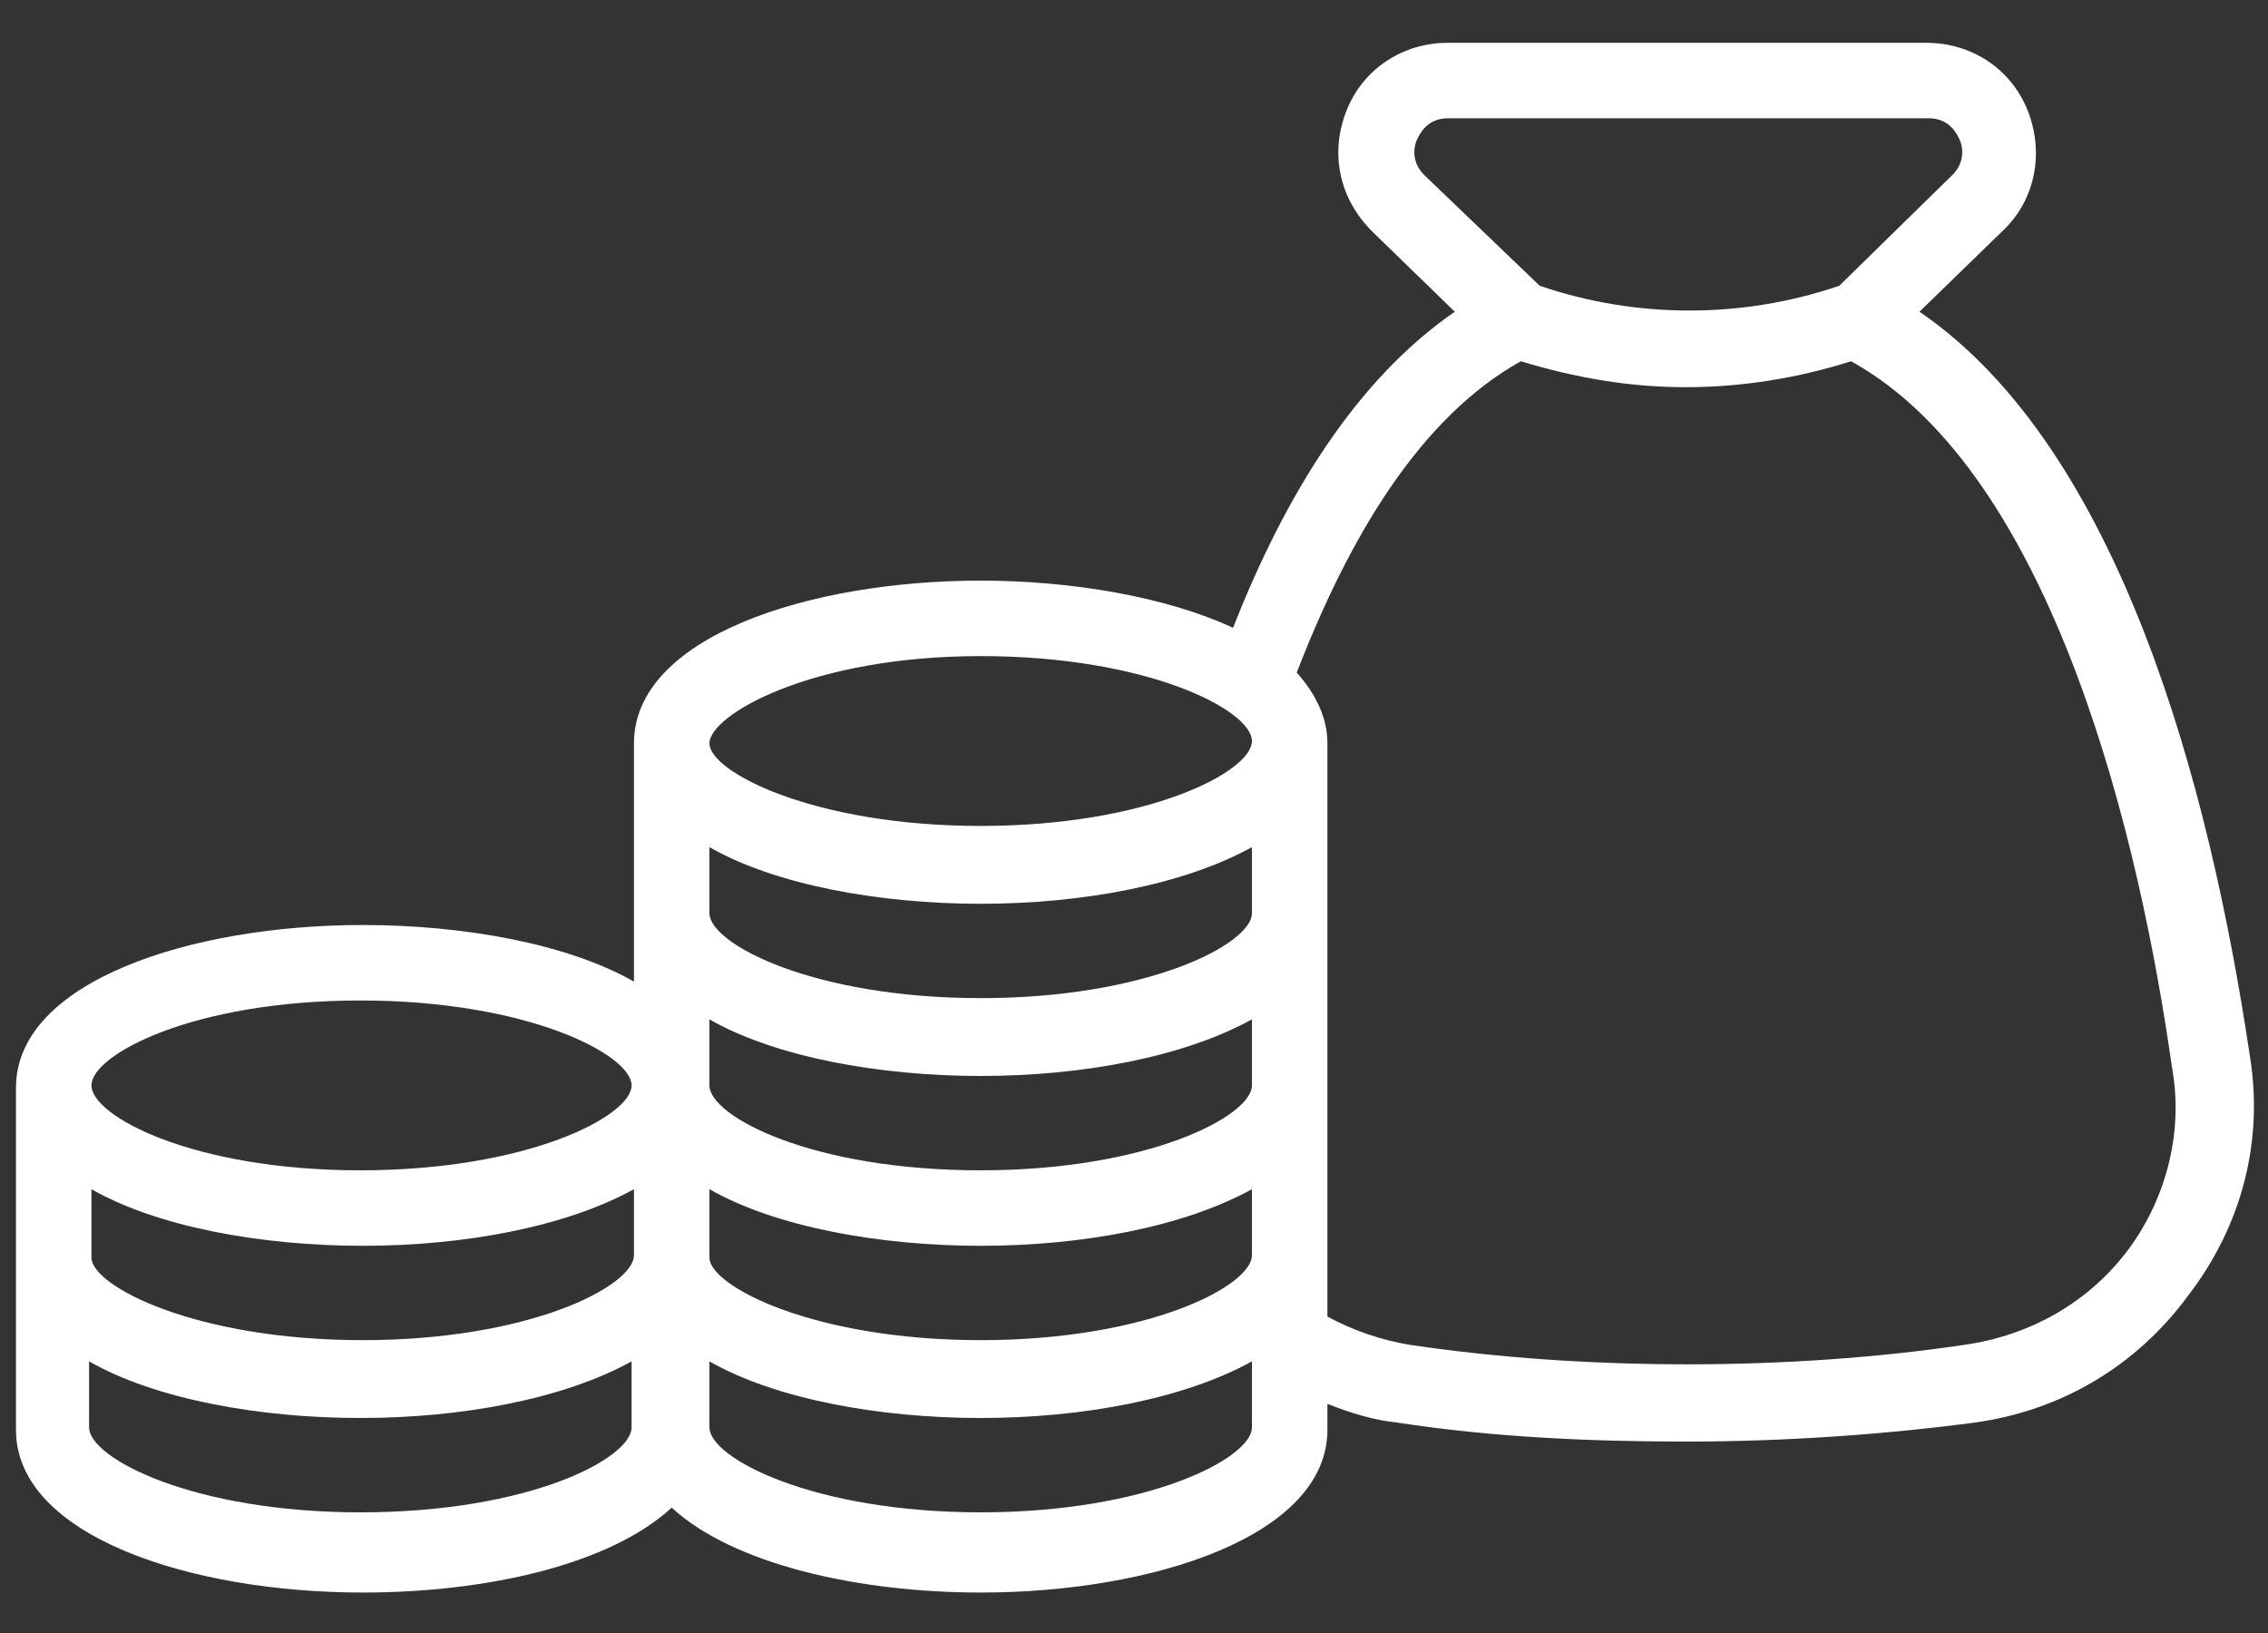 <svg width="50" height="36" viewBox="0 0 50 36" fill="none" xmlns="http://www.w3.org/2000/svg">
<rect x="0" y="0" width="50" height="36" fill="#333333" stroke="none"/>
<path d="M49.596 23.252C48.712 17.324 46.736 9.888 42.316 6.872L44.136 5.104C44.864 4.428 45.072 3.388 44.708 2.452C44.344 1.516 43.46 0.944 42.472 0.944H31.916C30.928 0.944 30.044 1.516 29.68 2.452C29.316 3.388 29.524 4.376 30.252 5.104L32.072 6.872C29.888 8.38 28.328 10.928 27.184 13.84C25.728 13.164 23.648 12.8 21.62 12.8C17.824 12.8 13.976 14.048 13.976 16.388V21.64C12.52 20.808 10.232 20.392 7.996 20.392C4.2 20.392 0.352 21.64 0.352 23.98V31.52C0.352 33.86 4.2 35.108 7.996 35.108C10.752 35.108 13.456 34.484 14.808 33.236C16.16 34.484 18.916 35.108 21.62 35.108C25.416 35.108 29.264 33.86 29.264 31.52V30.948C29.784 31.156 30.304 31.312 30.824 31.364C32.852 31.676 34.984 31.78 37.168 31.78C39.352 31.78 41.536 31.624 43.512 31.364C45.436 31.104 47.1 30.116 48.244 28.556C49.44 26.996 49.908 25.124 49.596 23.252ZM31.396 3.856C31.084 3.544 31.188 3.18 31.24 3.076C31.292 2.972 31.448 2.608 31.916 2.608H42.524C42.992 2.608 43.148 2.972 43.2 3.076C43.252 3.18 43.356 3.544 43.044 3.856L40.548 6.3C38.416 7.028 36.076 7.028 33.944 6.3L31.396 3.856ZM15.64 26.216C17.096 27.048 19.384 27.464 21.62 27.464C23.856 27.464 26.092 27.048 27.6 26.216V27.672C27.6 28.348 25.312 29.544 21.62 29.544C17.928 29.544 15.64 28.348 15.64 27.724V26.216ZM21.62 25.8C17.876 25.8 15.64 24.604 15.64 23.928V22.472C17.096 23.304 19.384 23.72 21.62 23.72C23.856 23.72 26.092 23.304 27.6 22.472V23.928C27.6 24.604 25.312 25.8 21.62 25.8ZM21.62 14.464C25.312 14.464 27.6 15.66 27.6 16.336C27.6 17.012 25.312 18.208 21.62 18.208C17.928 18.208 15.64 17.012 15.64 16.388C15.64 15.764 17.876 14.464 21.62 14.464ZM15.64 18.676C17.096 19.508 19.384 19.924 21.62 19.924C23.856 19.924 26.092 19.508 27.6 18.676V20.132C27.6 20.808 25.312 22.004 21.62 22.004C17.928 22.004 15.64 20.808 15.64 20.132V18.676ZM7.944 22.056C11.636 22.056 13.924 23.252 13.924 23.928C13.924 24.604 11.636 25.8 7.944 25.8C4.252 25.8 2.016 24.604 2.016 23.928C2.016 23.252 4.252 22.056 7.944 22.056ZM2.016 26.216C3.472 27.048 5.76 27.464 7.996 27.464C10.232 27.464 12.468 27.048 13.976 26.216V27.672C13.976 28.348 11.688 29.544 7.996 29.544C4.304 29.544 2.016 28.348 2.016 27.724V26.216ZM7.944 33.34C4.252 33.34 1.964 32.144 1.964 31.468V30.012C3.42 30.844 5.708 31.26 7.944 31.26C10.18 31.26 12.416 30.844 13.924 30.012V31.468C13.924 32.144 11.688 33.34 7.944 33.34ZM21.62 33.34C17.928 33.34 15.64 32.144 15.64 31.468V30.012C17.096 30.844 19.384 31.26 21.62 31.26C23.856 31.26 26.092 30.844 27.6 30.012V31.468C27.6 32.144 25.312 33.34 21.62 33.34ZM46.944 27.516C46.06 28.712 44.76 29.44 43.304 29.648C39.456 30.22 34.932 30.22 31.084 29.648C30.46 29.544 29.836 29.336 29.264 29.024V16.388C29.264 15.816 29.004 15.296 28.588 14.828C29.732 11.864 31.292 9.212 33.528 7.964C34.724 8.328 35.92 8.536 37.168 8.536C38.416 8.536 39.664 8.328 40.808 7.964C45.332 10.46 47.204 18.728 47.88 23.512C48.14 24.916 47.776 26.372 46.944 27.516Z" fill="white"/>
</svg>
